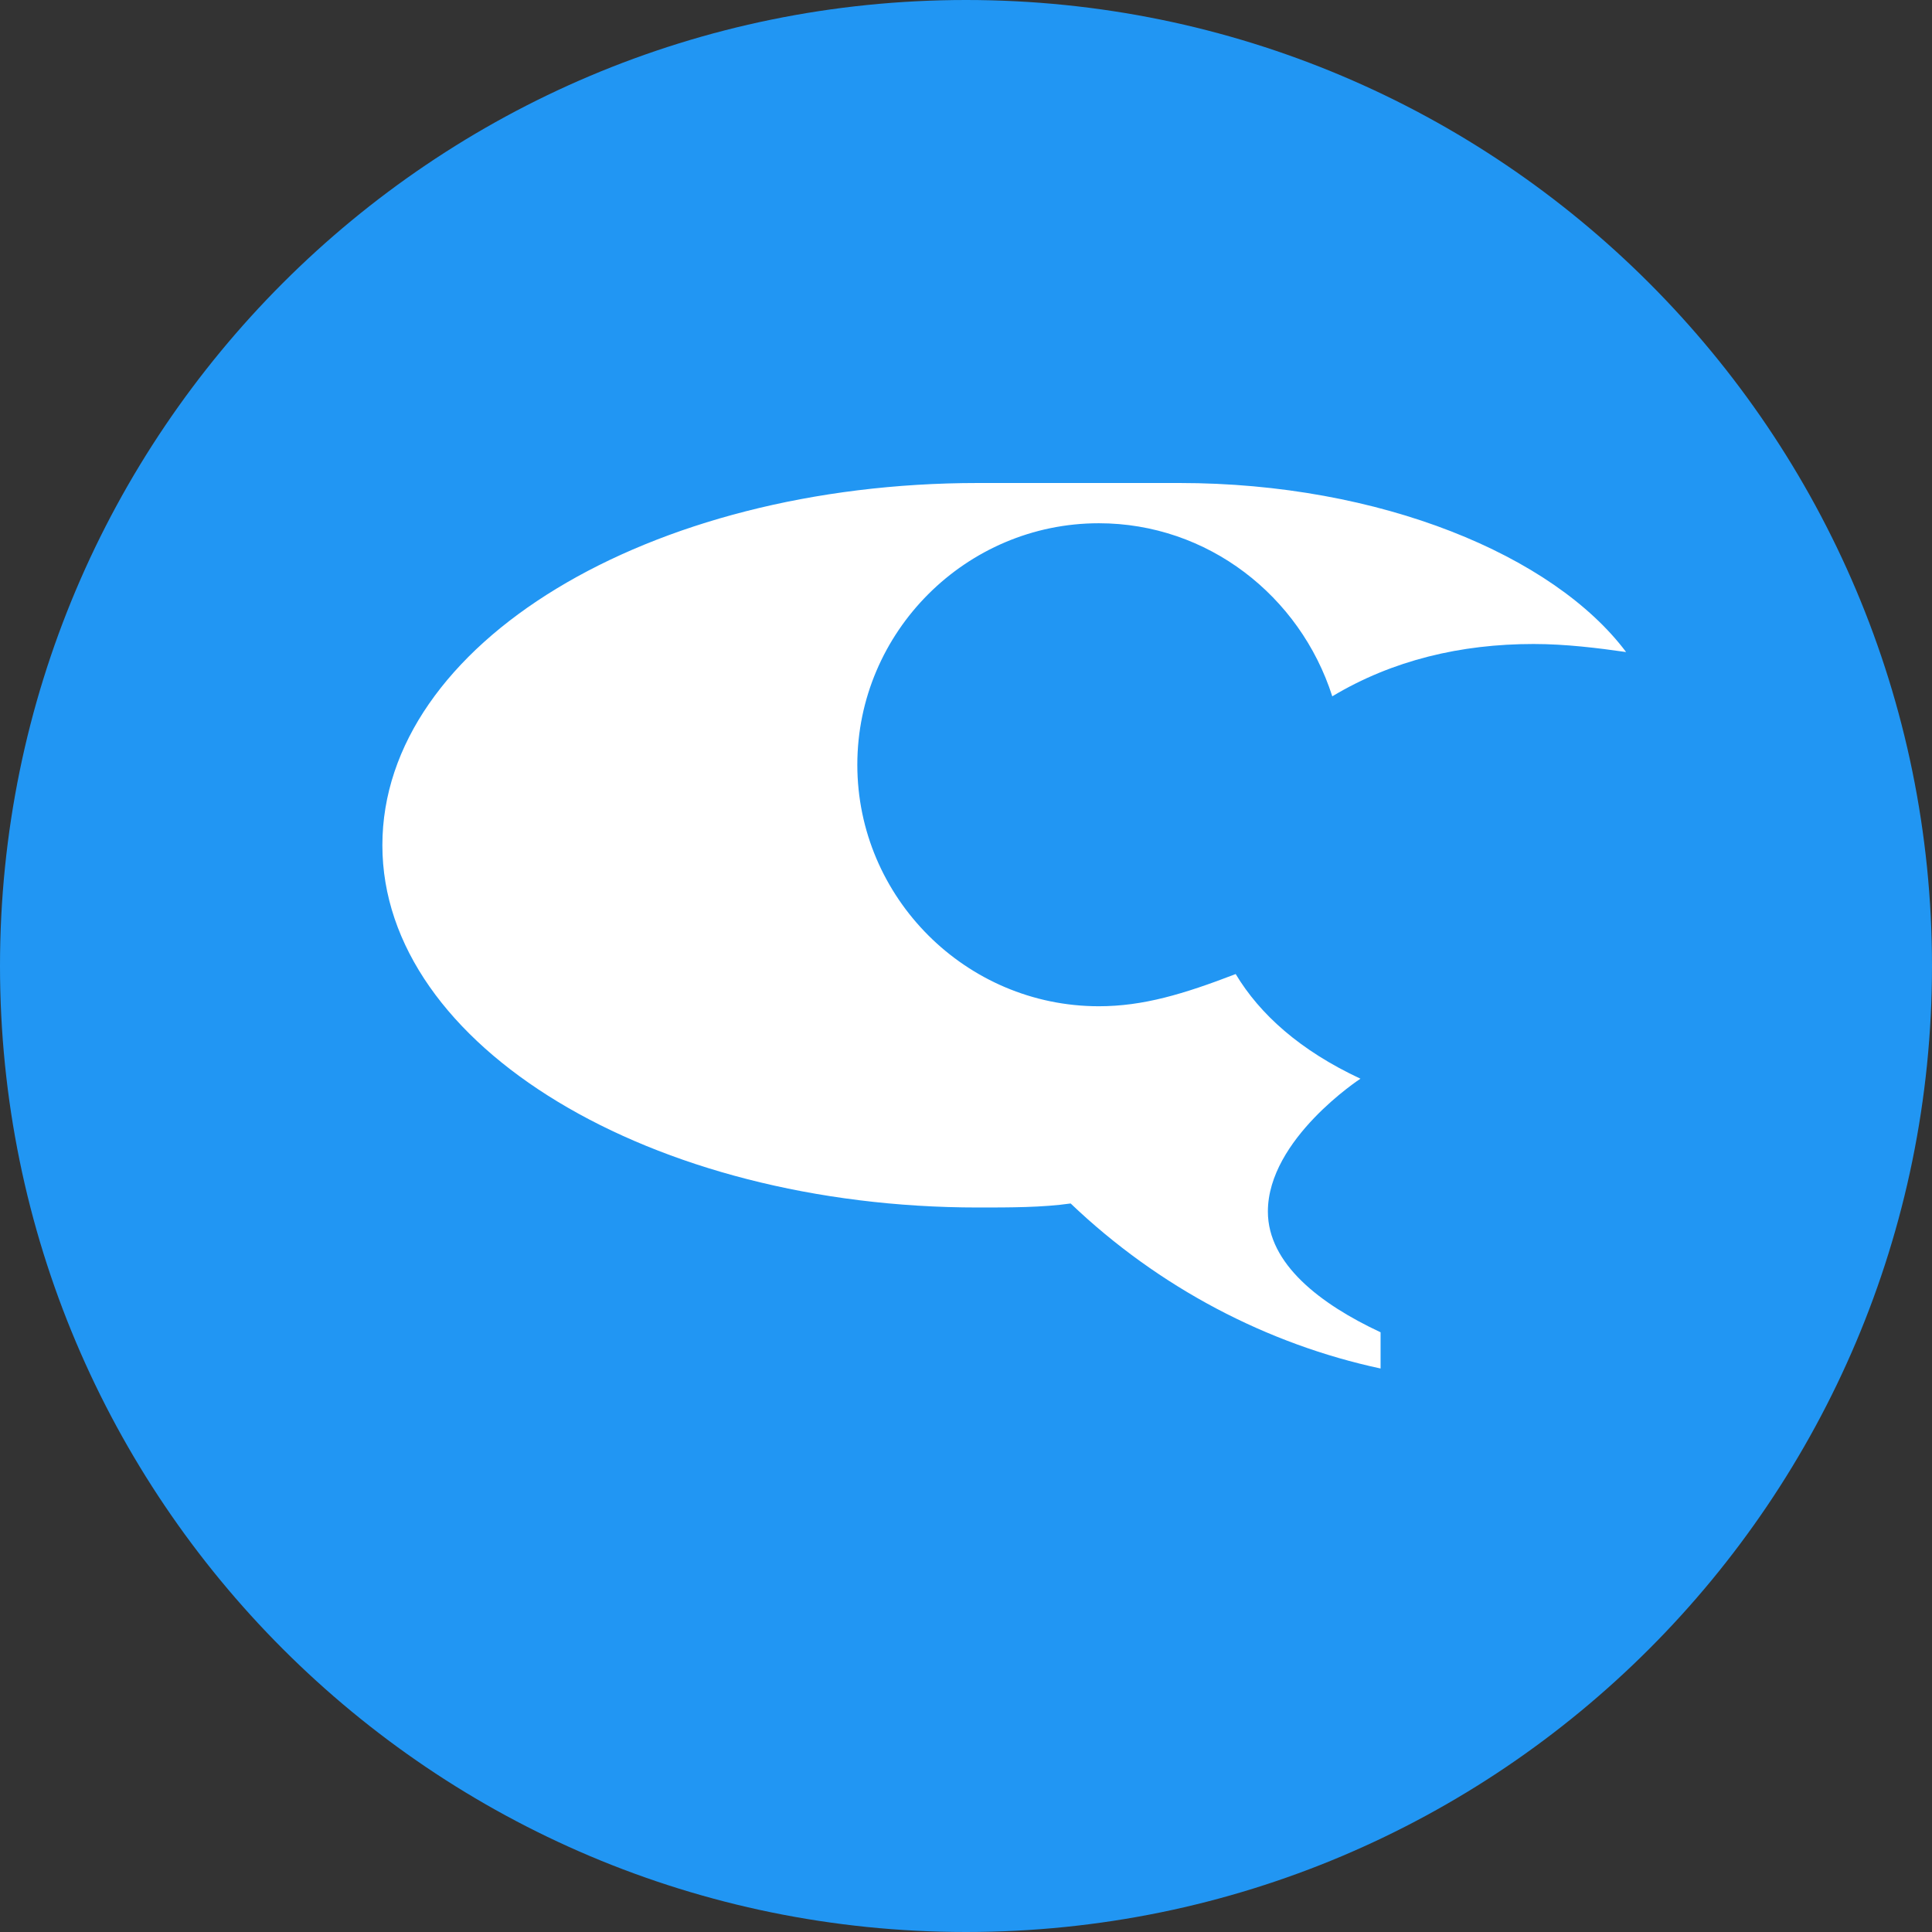 <?xml version="1.0" encoding="UTF-8"?>
<svg xmlns="http://www.w3.org/2000/svg" viewBox="0 0 48 48">
  <rect x="0" y="0" width="48" height="48" fill="#333333" stroke="none"/>
  <path fill="#2196F3" d="M24,0C10.745,0,0,10.745,0,24s10.745,24,24,24s24-10.745,24-24S37.255,0,24,0z"/>
  <path fill="#FFFFFF" d="M24.3,12c-8.2,0-14.8,4-14.8,9c0,5,6.7,9,14.8,9c0.8,0,1.6,0,2.3-0.1c2.2,2.1,4.9,3.5,7.7,4.1v-0.9c-1.5-0.7-2.8-1.7-2.8-3c0-1.8,2.3-3.3,2.3-3.3c-1.5-0.7-2.5-1.6-3.1-2.6C29.4,24.7,28.4,25,27.3,25c-3.3,0-6-2.7-6-6s2.7-6,6-6c2.7,0,5,1.8,5.8,4.3c1.5-0.9,3.2-1.3,5-1.3c0.8,0,1.6,0.1,2.3,0.2c-1.8-2.4-6.1-4.2-11.1-4.2z"/>
</svg>
